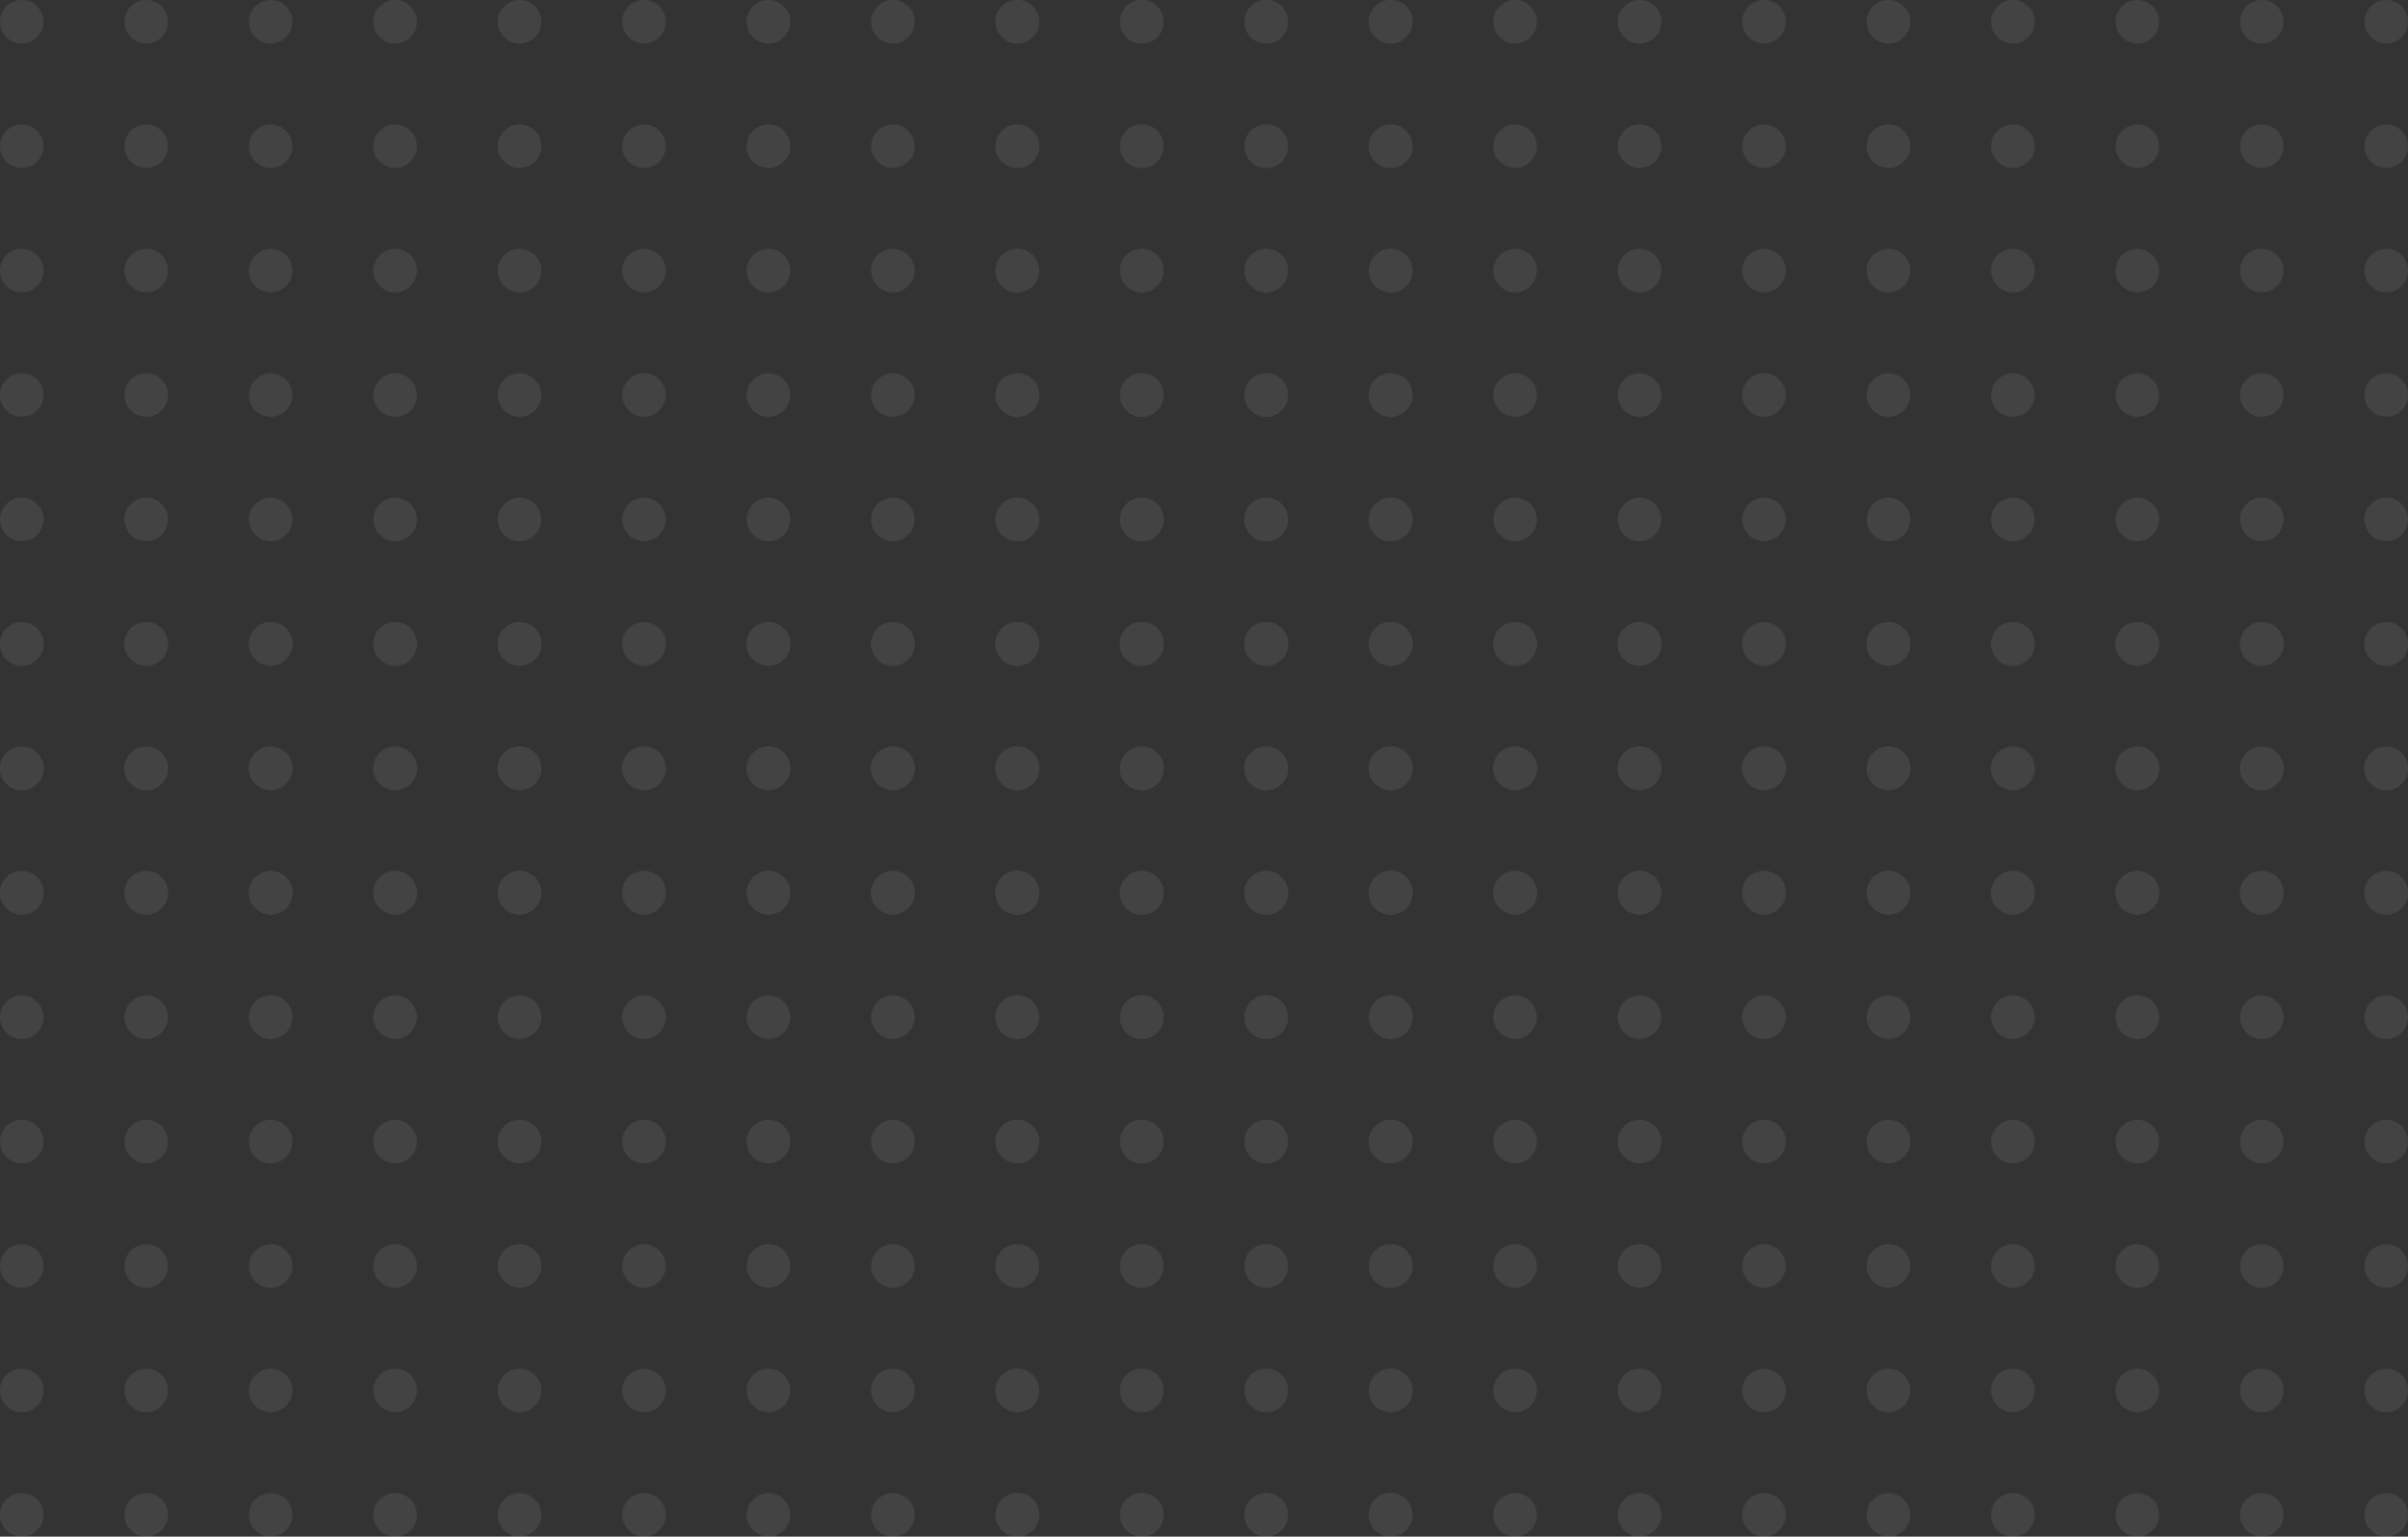 <svg xmlns="http://www.w3.org/2000/svg" width="387" height="247" viewBox="0 0 387 247">
  <rect x="0" y="0" width="387" height="247" fill="#333333" stroke="none"/>
  <g id="Grupo_11" data-name="Grupo 11" transform="translate(-45 -113)" opacity="0.081">
    <g id="Grupo_9" data-name="Grupo 9">
      <g id="Grupo_7" data-name="Grupo 7">
        <g id="Grupo_5" data-name="Grupo 5">
          <g id="Grupo_1" data-name="Grupo 1">
            <circle id="Elipse_3" data-name="Elipse 3" cx="3.5" cy="3.5" r="3.5" transform="translate(45 113)" fill="#fff"/>
            <circle id="Elipse_4" data-name="Elipse 4" cx="3.5" cy="3.5" r="3.5" transform="translate(65 113)" fill="#fff"/>
            <circle id="Elipse_5" data-name="Elipse 5" cx="3.5" cy="3.5" r="3.5" transform="translate(85 113)" fill="#fff"/>
            <circle id="Elipse_6" data-name="Elipse 6" cx="3.5" cy="3.5" r="3.5" transform="translate(105 113)" fill="#fff"/>
            <circle id="Elipse_7" data-name="Elipse 7" cx="3.5" cy="3.5" r="3.5" transform="translate(125 113)" fill="#fff"/>
            <circle id="Elipse_8" data-name="Elipse 8" cx="3.5" cy="3.5" r="3.5" transform="translate(145 113)" fill="#fff"/>
            <circle id="Elipse_9" data-name="Elipse 9" cx="3.5" cy="3.5" r="3.5" transform="translate(45 133)" fill="#fff"/>
            <circle id="Elipse_10" data-name="Elipse 10" cx="3.5" cy="3.5" r="3.5" transform="translate(65 133)" fill="#fff"/>
            <circle id="Elipse_11" data-name="Elipse 11" cx="3.5" cy="3.5" r="3.5" transform="translate(85 133)" fill="#fff"/>
            <circle id="Elipse_12" data-name="Elipse 12" cx="3.5" cy="3.5" r="3.5" transform="translate(105 133)" fill="#fff"/>
            <circle id="Elipse_13" data-name="Elipse 13" cx="3.5" cy="3.5" r="3.5" transform="translate(125 133)" fill="#fff"/>
            <circle id="Elipse_14" data-name="Elipse 14" cx="3.5" cy="3.5" r="3.5" transform="translate(145 133)" fill="#fff"/>
          </g>
          <g id="Grupo_2" data-name="Grupo 2" transform="translate(0 40)">
            <circle id="Elipse_3-2" data-name="Elipse 3" cx="3.5" cy="3.5" r="3.5" transform="translate(45 113)" fill="#fff"/>
            <circle id="Elipse_4-2" data-name="Elipse 4" cx="3.5" cy="3.5" r="3.5" transform="translate(65 113)" fill="#fff"/>
            <circle id="Elipse_5-2" data-name="Elipse 5" cx="3.5" cy="3.5" r="3.5" transform="translate(85 113)" fill="#fff"/>
            <circle id="Elipse_6-2" data-name="Elipse 6" cx="3.5" cy="3.5" r="3.5" transform="translate(105 113)" fill="#fff"/>
            <circle id="Elipse_7-2" data-name="Elipse 7" cx="3.5" cy="3.5" r="3.5" transform="translate(125 113)" fill="#fff"/>
            <circle id="Elipse_8-2" data-name="Elipse 8" cx="3.5" cy="3.5" r="3.5" transform="translate(145 113)" fill="#fff"/>
            <circle id="Elipse_9-2" data-name="Elipse 9" cx="3.5" cy="3.5" r="3.5" transform="translate(45 133)" fill="#fff"/>
            <circle id="Elipse_10-2" data-name="Elipse 10" cx="3.5" cy="3.5" r="3.5" transform="translate(65 133)" fill="#fff"/>
            <circle id="Elipse_11-2" data-name="Elipse 11" cx="3.5" cy="3.5" r="3.5" transform="translate(85 133)" fill="#fff"/>
            <circle id="Elipse_12-2" data-name="Elipse 12" cx="3.5" cy="3.5" r="3.5" transform="translate(105 133)" fill="#fff"/>
            <circle id="Elipse_13-2" data-name="Elipse 13" cx="3.5" cy="3.5" r="3.5" transform="translate(125 133)" fill="#fff"/>
            <circle id="Elipse_14-2" data-name="Elipse 14" cx="3.5" cy="3.5" r="3.5" transform="translate(145 133)" fill="#fff"/>
          </g>
          <g id="Grupo_3" data-name="Grupo 3" transform="translate(120)">
            <circle id="Elipse_3-3" data-name="Elipse 3" cx="3.5" cy="3.5" r="3.5" transform="translate(45 113)" fill="#fff"/>
            <circle id="Elipse_4-3" data-name="Elipse 4" cx="3.5" cy="3.5" r="3.5" transform="translate(65 113)" fill="#fff"/>
            <circle id="Elipse_5-3" data-name="Elipse 5" cx="3.5" cy="3.5" r="3.5" transform="translate(85 113)" fill="#fff"/>
            <circle id="Elipse_6-3" data-name="Elipse 6" cx="3.5" cy="3.5" r="3.5" transform="translate(105 113)" fill="#fff"/>
            <circle id="Elipse_7-3" data-name="Elipse 7" cx="3.5" cy="3.5" r="3.5" transform="translate(125 113)" fill="#fff"/>
            <circle id="Elipse_8-3" data-name="Elipse 8" cx="3.5" cy="3.5" r="3.5" transform="translate(145 113)" fill="#fff"/>
            <circle id="Elipse_9-3" data-name="Elipse 9" cx="3.5" cy="3.5" r="3.5" transform="translate(45 133)" fill="#fff"/>
            <circle id="Elipse_10-3" data-name="Elipse 10" cx="3.5" cy="3.5" r="3.5" transform="translate(65 133)" fill="#fff"/>
            <circle id="Elipse_11-3" data-name="Elipse 11" cx="3.5" cy="3.5" r="3.5" transform="translate(85 133)" fill="#fff"/>
            <circle id="Elipse_12-3" data-name="Elipse 12" cx="3.5" cy="3.5" r="3.5" transform="translate(105 133)" fill="#fff"/>
            <circle id="Elipse_13-3" data-name="Elipse 13" cx="3.5" cy="3.5" r="3.5" transform="translate(125 133)" fill="#fff"/>
            <circle id="Elipse_14-3" data-name="Elipse 14" cx="3.5" cy="3.5" r="3.5" transform="translate(145 133)" fill="#fff"/>
          </g>
          <g id="Grupo_4" data-name="Grupo 4" transform="translate(120 40)">
            <circle id="Elipse_3-4" data-name="Elipse 3" cx="3.5" cy="3.5" r="3.5" transform="translate(45 113)" fill="#fff"/>
            <circle id="Elipse_4-4" data-name="Elipse 4" cx="3.5" cy="3.5" r="3.5" transform="translate(65 113)" fill="#fff"/>
            <circle id="Elipse_5-4" data-name="Elipse 5" cx="3.5" cy="3.5" r="3.5" transform="translate(85 113)" fill="#fff"/>
            <circle id="Elipse_6-4" data-name="Elipse 6" cx="3.5" cy="3.5" r="3.5" transform="translate(105 113)" fill="#fff"/>
            <circle id="Elipse_7-4" data-name="Elipse 7" cx="3.5" cy="3.5" r="3.5" transform="translate(125 113)" fill="#fff"/>
            <circle id="Elipse_8-4" data-name="Elipse 8" cx="3.5" cy="3.5" r="3.5" transform="translate(145 113)" fill="#fff"/>
            <circle id="Elipse_9-4" data-name="Elipse 9" cx="3.5" cy="3.5" r="3.5" transform="translate(45 133)" fill="#fff"/>
            <circle id="Elipse_10-4" data-name="Elipse 10" cx="3.5" cy="3.5" r="3.5" transform="translate(65 133)" fill="#fff"/>
            <circle id="Elipse_11-4" data-name="Elipse 11" cx="3.5" cy="3.5" r="3.5" transform="translate(85 133)" fill="#fff"/>
            <circle id="Elipse_12-4" data-name="Elipse 12" cx="3.5" cy="3.5" r="3.5" transform="translate(105 133)" fill="#fff"/>
            <circle id="Elipse_13-4" data-name="Elipse 13" cx="3.5" cy="3.5" r="3.5" transform="translate(125 133)" fill="#fff"/>
            <circle id="Elipse_14-4" data-name="Elipse 14" cx="3.5" cy="3.5" r="3.5" transform="translate(145 133)" fill="#fff"/>
          </g>
        </g>
        <g id="Grupo_6" data-name="Grupo 6" transform="translate(0 80)">
          <g id="Grupo_1-2" data-name="Grupo 1">
            <circle id="Elipse_3-5" data-name="Elipse 3" cx="3.5" cy="3.5" r="3.5" transform="translate(45 113)" fill="#fff"/>
            <circle id="Elipse_4-5" data-name="Elipse 4" cx="3.5" cy="3.5" r="3.5" transform="translate(65 113)" fill="#fff"/>
            <circle id="Elipse_5-5" data-name="Elipse 5" cx="3.5" cy="3.5" r="3.5" transform="translate(85 113)" fill="#fff"/>
            <circle id="Elipse_6-5" data-name="Elipse 6" cx="3.5" cy="3.5" r="3.5" transform="translate(105 113)" fill="#fff"/>
            <circle id="Elipse_7-5" data-name="Elipse 7" cx="3.5" cy="3.5" r="3.5" transform="translate(125 113)" fill="#fff"/>
            <circle id="Elipse_8-5" data-name="Elipse 8" cx="3.5" cy="3.5" r="3.5" transform="translate(145 113)" fill="#fff"/>
            <circle id="Elipse_9-5" data-name="Elipse 9" cx="3.5" cy="3.5" r="3.5" transform="translate(45 133)" fill="#fff"/>
            <circle id="Elipse_10-5" data-name="Elipse 10" cx="3.5" cy="3.5" r="3.5" transform="translate(65 133)" fill="#fff"/>
            <circle id="Elipse_11-5" data-name="Elipse 11" cx="3.5" cy="3.5" r="3.5" transform="translate(85 133)" fill="#fff"/>
            <circle id="Elipse_12-5" data-name="Elipse 12" cx="3.5" cy="3.5" r="3.5" transform="translate(105 133)" fill="#fff"/>
            <circle id="Elipse_13-5" data-name="Elipse 13" cx="3.5" cy="3.5" r="3.5" transform="translate(125 133)" fill="#fff"/>
            <circle id="Elipse_14-5" data-name="Elipse 14" cx="3.5" cy="3.5" r="3.5" transform="translate(145 133)" fill="#fff"/>
          </g>
          <g id="Grupo_2-2" data-name="Grupo 2" transform="translate(0 40)">
            <circle id="Elipse_3-6" data-name="Elipse 3" cx="3.5" cy="3.5" r="3.5" transform="translate(45 113)" fill="#fff"/>
            <circle id="Elipse_4-6" data-name="Elipse 4" cx="3.5" cy="3.5" r="3.5" transform="translate(65 113)" fill="#fff"/>
            <circle id="Elipse_5-6" data-name="Elipse 5" cx="3.5" cy="3.5" r="3.5" transform="translate(85 113)" fill="#fff"/>
            <circle id="Elipse_6-6" data-name="Elipse 6" cx="3.5" cy="3.5" r="3.5" transform="translate(105 113)" fill="#fff"/>
            <circle id="Elipse_7-6" data-name="Elipse 7" cx="3.5" cy="3.5" r="3.5" transform="translate(125 113)" fill="#fff"/>
            <circle id="Elipse_8-6" data-name="Elipse 8" cx="3.5" cy="3.5" r="3.5" transform="translate(145 113)" fill="#fff"/>
            <circle id="Elipse_9-6" data-name="Elipse 9" cx="3.5" cy="3.5" r="3.5" transform="translate(45 133)" fill="#fff"/>
            <circle id="Elipse_10-6" data-name="Elipse 10" cx="3.5" cy="3.5" r="3.5" transform="translate(65 133)" fill="#fff"/>
            <circle id="Elipse_11-6" data-name="Elipse 11" cx="3.5" cy="3.5" r="3.5" transform="translate(85 133)" fill="#fff"/>
            <circle id="Elipse_12-6" data-name="Elipse 12" cx="3.5" cy="3.5" r="3.5" transform="translate(105 133)" fill="#fff"/>
            <circle id="Elipse_13-6" data-name="Elipse 13" cx="3.5" cy="3.5" r="3.5" transform="translate(125 133)" fill="#fff"/>
            <circle id="Elipse_14-6" data-name="Elipse 14" cx="3.5" cy="3.5" r="3.5" transform="translate(145 133)" fill="#fff"/>
          </g>
          <g id="Grupo_3-2" data-name="Grupo 3" transform="translate(120)">
            <circle id="Elipse_3-7" data-name="Elipse 3" cx="3.5" cy="3.5" r="3.5" transform="translate(45 113)" fill="#fff"/>
            <circle id="Elipse_4-7" data-name="Elipse 4" cx="3.5" cy="3.5" r="3.5" transform="translate(65 113)" fill="#fff"/>
            <circle id="Elipse_5-7" data-name="Elipse 5" cx="3.5" cy="3.5" r="3.5" transform="translate(85 113)" fill="#fff"/>
            <circle id="Elipse_6-7" data-name="Elipse 6" cx="3.5" cy="3.5" r="3.5" transform="translate(105 113)" fill="#fff"/>
            <circle id="Elipse_7-7" data-name="Elipse 7" cx="3.5" cy="3.5" r="3.5" transform="translate(125 113)" fill="#fff"/>
            <circle id="Elipse_8-7" data-name="Elipse 8" cx="3.5" cy="3.5" r="3.5" transform="translate(145 113)" fill="#fff"/>
            <circle id="Elipse_9-7" data-name="Elipse 9" cx="3.5" cy="3.5" r="3.5" transform="translate(45 133)" fill="#fff"/>
            <circle id="Elipse_10-7" data-name="Elipse 10" cx="3.5" cy="3.5" r="3.5" transform="translate(65 133)" fill="#fff"/>
            <circle id="Elipse_11-7" data-name="Elipse 11" cx="3.5" cy="3.5" r="3.5" transform="translate(85 133)" fill="#fff"/>
            <circle id="Elipse_12-7" data-name="Elipse 12" cx="3.5" cy="3.5" r="3.5" transform="translate(105 133)" fill="#fff"/>
            <circle id="Elipse_13-7" data-name="Elipse 13" cx="3.5" cy="3.5" r="3.5" transform="translate(125 133)" fill="#fff"/>
            <circle id="Elipse_14-7" data-name="Elipse 14" cx="3.5" cy="3.5" r="3.5" transform="translate(145 133)" fill="#fff"/>
          </g>
          <g id="Grupo_4-2" data-name="Grupo 4" transform="translate(120 40)">
            <circle id="Elipse_3-8" data-name="Elipse 3" cx="3.5" cy="3.5" r="3.5" transform="translate(45 113)" fill="#fff"/>
            <circle id="Elipse_4-8" data-name="Elipse 4" cx="3.5" cy="3.5" r="3.5" transform="translate(65 113)" fill="#fff"/>
            <circle id="Elipse_5-8" data-name="Elipse 5" cx="3.5" cy="3.5" r="3.5" transform="translate(85 113)" fill="#fff"/>
            <circle id="Elipse_6-8" data-name="Elipse 6" cx="3.5" cy="3.5" r="3.5" transform="translate(105 113)" fill="#fff"/>
            <circle id="Elipse_7-8" data-name="Elipse 7" cx="3.5" cy="3.5" r="3.5" transform="translate(125 113)" fill="#fff"/>
            <circle id="Elipse_8-8" data-name="Elipse 8" cx="3.5" cy="3.5" r="3.5" transform="translate(145 113)" fill="#fff"/>
            <circle id="Elipse_9-8" data-name="Elipse 9" cx="3.5" cy="3.5" r="3.5" transform="translate(45 133)" fill="#fff"/>
            <circle id="Elipse_10-8" data-name="Elipse 10" cx="3.5" cy="3.5" r="3.5" transform="translate(65 133)" fill="#fff"/>
            <circle id="Elipse_11-8" data-name="Elipse 11" cx="3.5" cy="3.5" r="3.5" transform="translate(85 133)" fill="#fff"/>
            <circle id="Elipse_12-8" data-name="Elipse 12" cx="3.5" cy="3.5" r="3.5" transform="translate(105 133)" fill="#fff"/>
            <circle id="Elipse_13-8" data-name="Elipse 13" cx="3.5" cy="3.5" r="3.5" transform="translate(125 133)" fill="#fff"/>
            <circle id="Elipse_14-8" data-name="Elipse 14" cx="3.5" cy="3.5" r="3.5" transform="translate(145 133)" fill="#fff"/>
          </g>
        </g>
      </g>
      <g id="Grupo_8" data-name="Grupo 8" transform="translate(0 100)">
        <g id="Grupo_5-2" data-name="Grupo 5">
          <g id="Grupo_1-3" data-name="Grupo 1">
            <circle id="Elipse_3-9" data-name="Elipse 3" cx="3.5" cy="3.5" r="3.5" transform="translate(45 113)" fill="#fff"/>
            <circle id="Elipse_4-9" data-name="Elipse 4" cx="3.5" cy="3.5" r="3.5" transform="translate(65 113)" fill="#fff"/>
            <circle id="Elipse_5-9" data-name="Elipse 5" cx="3.5" cy="3.5" r="3.5" transform="translate(85 113)" fill="#fff"/>
            <circle id="Elipse_6-9" data-name="Elipse 6" cx="3.5" cy="3.5" r="3.5" transform="translate(105 113)" fill="#fff"/>
            <circle id="Elipse_7-9" data-name="Elipse 7" cx="3.5" cy="3.5" r="3.5" transform="translate(125 113)" fill="#fff"/>
            <circle id="Elipse_8-9" data-name="Elipse 8" cx="3.5" cy="3.5" r="3.5" transform="translate(145 113)" fill="#fff"/>
            <circle id="Elipse_9-9" data-name="Elipse 9" cx="3.5" cy="3.5" r="3.5" transform="translate(45 133)" fill="#fff"/>
            <circle id="Elipse_10-9" data-name="Elipse 10" cx="3.5" cy="3.5" r="3.5" transform="translate(65 133)" fill="#fff"/>
            <circle id="Elipse_11-9" data-name="Elipse 11" cx="3.5" cy="3.5" r="3.5" transform="translate(85 133)" fill="#fff"/>
            <circle id="Elipse_12-9" data-name="Elipse 12" cx="3.5" cy="3.5" r="3.5" transform="translate(105 133)" fill="#fff"/>
            <circle id="Elipse_13-9" data-name="Elipse 13" cx="3.5" cy="3.5" r="3.5" transform="translate(125 133)" fill="#fff"/>
            <circle id="Elipse_14-9" data-name="Elipse 14" cx="3.5" cy="3.5" r="3.5" transform="translate(145 133)" fill="#fff"/>
          </g>
          <g id="Grupo_2-3" data-name="Grupo 2" transform="translate(0 40)">
            <circle id="Elipse_3-10" data-name="Elipse 3" cx="3.5" cy="3.5" r="3.5" transform="translate(45 113)" fill="#fff"/>
            <circle id="Elipse_4-10" data-name="Elipse 4" cx="3.5" cy="3.5" r="3.5" transform="translate(65 113)" fill="#fff"/>
            <circle id="Elipse_5-10" data-name="Elipse 5" cx="3.5" cy="3.5" r="3.5" transform="translate(85 113)" fill="#fff"/>
            <circle id="Elipse_6-10" data-name="Elipse 6" cx="3.5" cy="3.5" r="3.5" transform="translate(105 113)" fill="#fff"/>
            <circle id="Elipse_7-10" data-name="Elipse 7" cx="3.5" cy="3.5" r="3.5" transform="translate(125 113)" fill="#fff"/>
            <circle id="Elipse_8-10" data-name="Elipse 8" cx="3.5" cy="3.5" r="3.5" transform="translate(145 113)" fill="#fff"/>
            <circle id="Elipse_9-10" data-name="Elipse 9" cx="3.5" cy="3.5" r="3.5" transform="translate(45 133)" fill="#fff"/>
            <circle id="Elipse_10-10" data-name="Elipse 10" cx="3.5" cy="3.5" r="3.5" transform="translate(65 133)" fill="#fff"/>
            <circle id="Elipse_11-10" data-name="Elipse 11" cx="3.5" cy="3.5" r="3.5" transform="translate(85 133)" fill="#fff"/>
            <circle id="Elipse_12-10" data-name="Elipse 12" cx="3.5" cy="3.5" r="3.5" transform="translate(105 133)" fill="#fff"/>
            <circle id="Elipse_13-10" data-name="Elipse 13" cx="3.5" cy="3.5" r="3.5" transform="translate(125 133)" fill="#fff"/>
            <circle id="Elipse_14-10" data-name="Elipse 14" cx="3.5" cy="3.5" r="3.5" transform="translate(145 133)" fill="#fff"/>
          </g>
          <g id="Grupo_3-3" data-name="Grupo 3" transform="translate(120)">
            <circle id="Elipse_3-11" data-name="Elipse 3" cx="3.5" cy="3.5" r="3.5" transform="translate(45 113)" fill="#fff"/>
            <circle id="Elipse_4-11" data-name="Elipse 4" cx="3.5" cy="3.5" r="3.5" transform="translate(65 113)" fill="#fff"/>
            <circle id="Elipse_5-11" data-name="Elipse 5" cx="3.5" cy="3.5" r="3.5" transform="translate(85 113)" fill="#fff"/>
            <circle id="Elipse_6-11" data-name="Elipse 6" cx="3.5" cy="3.5" r="3.5" transform="translate(105 113)" fill="#fff"/>
            <circle id="Elipse_7-11" data-name="Elipse 7" cx="3.5" cy="3.5" r="3.5" transform="translate(125 113)" fill="#fff"/>
            <circle id="Elipse_8-11" data-name="Elipse 8" cx="3.5" cy="3.5" r="3.5" transform="translate(145 113)" fill="#fff"/>
            <circle id="Elipse_9-11" data-name="Elipse 9" cx="3.5" cy="3.5" r="3.5" transform="translate(45 133)" fill="#fff"/>
            <circle id="Elipse_10-11" data-name="Elipse 10" cx="3.5" cy="3.5" r="3.5" transform="translate(65 133)" fill="#fff"/>
            <circle id="Elipse_11-11" data-name="Elipse 11" cx="3.5" cy="3.5" r="3.5" transform="translate(85 133)" fill="#fff"/>
            <circle id="Elipse_12-11" data-name="Elipse 12" cx="3.5" cy="3.5" r="3.5" transform="translate(105 133)" fill="#fff"/>
            <circle id="Elipse_13-11" data-name="Elipse 13" cx="3.5" cy="3.5" r="3.5" transform="translate(125 133)" fill="#fff"/>
            <circle id="Elipse_14-11" data-name="Elipse 14" cx="3.5" cy="3.5" r="3.5" transform="translate(145 133)" fill="#fff"/>
          </g>
          <g id="Grupo_4-3" data-name="Grupo 4" transform="translate(120 40)">
            <circle id="Elipse_3-12" data-name="Elipse 3" cx="3.5" cy="3.5" r="3.5" transform="translate(45 113)" fill="#fff"/>
            <circle id="Elipse_4-12" data-name="Elipse 4" cx="3.5" cy="3.5" r="3.5" transform="translate(65 113)" fill="#fff"/>
            <circle id="Elipse_5-12" data-name="Elipse 5" cx="3.5" cy="3.5" r="3.5" transform="translate(85 113)" fill="#fff"/>
            <circle id="Elipse_6-12" data-name="Elipse 6" cx="3.5" cy="3.5" r="3.5" transform="translate(105 113)" fill="#fff"/>
            <circle id="Elipse_7-12" data-name="Elipse 7" cx="3.5" cy="3.5" r="3.5" transform="translate(125 113)" fill="#fff"/>
            <circle id="Elipse_8-12" data-name="Elipse 8" cx="3.5" cy="3.5" r="3.5" transform="translate(145 113)" fill="#fff"/>
            <circle id="Elipse_9-12" data-name="Elipse 9" cx="3.5" cy="3.5" r="3.5" transform="translate(45 133)" fill="#fff"/>
            <circle id="Elipse_10-12" data-name="Elipse 10" cx="3.5" cy="3.5" r="3.5" transform="translate(65 133)" fill="#fff"/>
            <circle id="Elipse_11-12" data-name="Elipse 11" cx="3.5" cy="3.5" r="3.5" transform="translate(85 133)" fill="#fff"/>
            <circle id="Elipse_12-12" data-name="Elipse 12" cx="3.5" cy="3.5" r="3.5" transform="translate(105 133)" fill="#fff"/>
            <circle id="Elipse_13-12" data-name="Elipse 13" cx="3.5" cy="3.5" r="3.5" transform="translate(125 133)" fill="#fff"/>
            <circle id="Elipse_14-12" data-name="Elipse 14" cx="3.5" cy="3.5" r="3.5" transform="translate(145 133)" fill="#fff"/>
          </g>
        </g>
        <g id="Grupo_6-2" data-name="Grupo 6" transform="translate(0 80)">
          <g id="Grupo_1-4" data-name="Grupo 1">
            <circle id="Elipse_3-13" data-name="Elipse 3" cx="3.5" cy="3.5" r="3.5" transform="translate(45 113)" fill="#fff"/>
            <circle id="Elipse_4-13" data-name="Elipse 4" cx="3.5" cy="3.5" r="3.5" transform="translate(65 113)" fill="#fff"/>
            <circle id="Elipse_5-13" data-name="Elipse 5" cx="3.5" cy="3.5" r="3.5" transform="translate(85 113)" fill="#fff"/>
            <circle id="Elipse_6-13" data-name="Elipse 6" cx="3.5" cy="3.5" r="3.5" transform="translate(105 113)" fill="#fff"/>
            <circle id="Elipse_7-13" data-name="Elipse 7" cx="3.5" cy="3.5" r="3.5" transform="translate(125 113)" fill="#fff"/>
            <circle id="Elipse_8-13" data-name="Elipse 8" cx="3.5" cy="3.5" r="3.5" transform="translate(145 113)" fill="#fff"/>
            <circle id="Elipse_9-13" data-name="Elipse 9" cx="3.5" cy="3.5" r="3.5" transform="translate(45 133)" fill="#fff"/>
            <circle id="Elipse_10-13" data-name="Elipse 10" cx="3.5" cy="3.5" r="3.5" transform="translate(65 133)" fill="#fff"/>
            <circle id="Elipse_11-13" data-name="Elipse 11" cx="3.5" cy="3.5" r="3.5" transform="translate(85 133)" fill="#fff"/>
            <circle id="Elipse_12-13" data-name="Elipse 12" cx="3.5" cy="3.5" r="3.5" transform="translate(105 133)" fill="#fff"/>
            <circle id="Elipse_13-13" data-name="Elipse 13" cx="3.5" cy="3.5" r="3.5" transform="translate(125 133)" fill="#fff"/>
            <circle id="Elipse_14-13" data-name="Elipse 14" cx="3.5" cy="3.5" r="3.5" transform="translate(145 133)" fill="#fff"/>
          </g>
          <g id="Grupo_2-4" data-name="Grupo 2" transform="translate(0 40)">
            <circle id="Elipse_3-14" data-name="Elipse 3" cx="3.5" cy="3.5" r="3.5" transform="translate(45 113)" fill="#fff"/>
            <circle id="Elipse_4-14" data-name="Elipse 4" cx="3.5" cy="3.5" r="3.5" transform="translate(65 113)" fill="#fff"/>
            <circle id="Elipse_5-14" data-name="Elipse 5" cx="3.5" cy="3.5" r="3.5" transform="translate(85 113)" fill="#fff"/>
            <circle id="Elipse_6-14" data-name="Elipse 6" cx="3.5" cy="3.5" r="3.5" transform="translate(105 113)" fill="#fff"/>
            <circle id="Elipse_7-14" data-name="Elipse 7" cx="3.5" cy="3.5" r="3.5" transform="translate(125 113)" fill="#fff"/>
            <circle id="Elipse_8-14" data-name="Elipse 8" cx="3.5" cy="3.5" r="3.5" transform="translate(145 113)" fill="#fff"/>
            <circle id="Elipse_9-14" data-name="Elipse 9" cx="3.5" cy="3.5" r="3.5" transform="translate(45 133)" fill="#fff"/>
            <circle id="Elipse_10-14" data-name="Elipse 10" cx="3.5" cy="3.5" r="3.5" transform="translate(65 133)" fill="#fff"/>
            <circle id="Elipse_11-14" data-name="Elipse 11" cx="3.5" cy="3.5" r="3.5" transform="translate(85 133)" fill="#fff"/>
            <circle id="Elipse_12-14" data-name="Elipse 12" cx="3.5" cy="3.5" r="3.5" transform="translate(105 133)" fill="#fff"/>
            <circle id="Elipse_13-14" data-name="Elipse 13" cx="3.5" cy="3.5" r="3.5" transform="translate(125 133)" fill="#fff"/>
            <circle id="Elipse_14-14" data-name="Elipse 14" cx="3.5" cy="3.5" r="3.5" transform="translate(145 133)" fill="#fff"/>
          </g>
          <g id="Grupo_3-4" data-name="Grupo 3" transform="translate(120)">
            <circle id="Elipse_3-15" data-name="Elipse 3" cx="3.5" cy="3.5" r="3.5" transform="translate(45 113)" fill="#fff"/>
            <circle id="Elipse_4-15" data-name="Elipse 4" cx="3.5" cy="3.5" r="3.5" transform="translate(65 113)" fill="#fff"/>
            <circle id="Elipse_5-15" data-name="Elipse 5" cx="3.5" cy="3.5" r="3.5" transform="translate(85 113)" fill="#fff"/>
            <circle id="Elipse_6-15" data-name="Elipse 6" cx="3.5" cy="3.5" r="3.5" transform="translate(105 113)" fill="#fff"/>
            <circle id="Elipse_7-15" data-name="Elipse 7" cx="3.5" cy="3.5" r="3.5" transform="translate(125 113)" fill="#fff"/>
            <circle id="Elipse_8-15" data-name="Elipse 8" cx="3.5" cy="3.5" r="3.5" transform="translate(145 113)" fill="#fff"/>
            <circle id="Elipse_9-15" data-name="Elipse 9" cx="3.5" cy="3.5" r="3.5" transform="translate(45 133)" fill="#fff"/>
            <circle id="Elipse_10-15" data-name="Elipse 10" cx="3.5" cy="3.5" r="3.5" transform="translate(65 133)" fill="#fff"/>
            <circle id="Elipse_11-15" data-name="Elipse 11" cx="3.5" cy="3.5" r="3.5" transform="translate(85 133)" fill="#fff"/>
            <circle id="Elipse_12-15" data-name="Elipse 12" cx="3.5" cy="3.5" r="3.5" transform="translate(105 133)" fill="#fff"/>
            <circle id="Elipse_13-15" data-name="Elipse 13" cx="3.5" cy="3.5" r="3.5" transform="translate(125 133)" fill="#fff"/>
            <circle id="Elipse_14-15" data-name="Elipse 14" cx="3.5" cy="3.5" r="3.5" transform="translate(145 133)" fill="#fff"/>
          </g>
          <g id="Grupo_4-4" data-name="Grupo 4" transform="translate(120 40)">
            <circle id="Elipse_3-16" data-name="Elipse 3" cx="3.5" cy="3.5" r="3.5" transform="translate(45 113)" fill="#fff"/>
            <circle id="Elipse_4-16" data-name="Elipse 4" cx="3.5" cy="3.5" r="3.5" transform="translate(65 113)" fill="#fff"/>
            <circle id="Elipse_5-16" data-name="Elipse 5" cx="3.5" cy="3.5" r="3.5" transform="translate(85 113)" fill="#fff"/>
            <circle id="Elipse_6-16" data-name="Elipse 6" cx="3.5" cy="3.5" r="3.5" transform="translate(105 113)" fill="#fff"/>
            <circle id="Elipse_7-16" data-name="Elipse 7" cx="3.5" cy="3.5" r="3.5" transform="translate(125 113)" fill="#fff"/>
            <circle id="Elipse_8-16" data-name="Elipse 8" cx="3.5" cy="3.5" r="3.5" transform="translate(145 113)" fill="#fff"/>
            <circle id="Elipse_9-16" data-name="Elipse 9" cx="3.5" cy="3.5" r="3.5" transform="translate(45 133)" fill="#fff"/>
            <circle id="Elipse_10-16" data-name="Elipse 10" cx="3.5" cy="3.5" r="3.5" transform="translate(65 133)" fill="#fff"/>
            <circle id="Elipse_11-16" data-name="Elipse 11" cx="3.5" cy="3.5" r="3.5" transform="translate(85 133)" fill="#fff"/>
            <circle id="Elipse_12-16" data-name="Elipse 12" cx="3.5" cy="3.5" r="3.5" transform="translate(105 133)" fill="#fff"/>
            <circle id="Elipse_13-16" data-name="Elipse 13" cx="3.5" cy="3.5" r="3.5" transform="translate(125 133)" fill="#fff"/>
            <circle id="Elipse_14-16" data-name="Elipse 14" cx="3.5" cy="3.5" r="3.5" transform="translate(145 133)" fill="#fff"/>
          </g>
        </g>
      </g>
    </g>
    <g id="Grupo_10" data-name="Grupo 10" transform="translate(160)">
      <g id="Grupo_7-2" data-name="Grupo 7">
        <g id="Grupo_5-3" data-name="Grupo 5">
          <g id="Grupo_1-5" data-name="Grupo 1">
            <circle id="Elipse_3-17" data-name="Elipse 3" cx="3.5" cy="3.5" r="3.5" transform="translate(45 113)" fill="#fff"/>
            <circle id="Elipse_4-17" data-name="Elipse 4" cx="3.5" cy="3.5" r="3.5" transform="translate(65 113)" fill="#fff"/>
            <circle id="Elipse_5-17" data-name="Elipse 5" cx="3.5" cy="3.5" r="3.5" transform="translate(85 113)" fill="#fff"/>
            <circle id="Elipse_6-17" data-name="Elipse 6" cx="3.5" cy="3.5" r="3.5" transform="translate(105 113)" fill="#fff"/>
            <circle id="Elipse_7-17" data-name="Elipse 7" cx="3.5" cy="3.5" r="3.5" transform="translate(125 113)" fill="#fff"/>
            <circle id="Elipse_8-17" data-name="Elipse 8" cx="3.5" cy="3.5" r="3.5" transform="translate(145 113)" fill="#fff"/>
            <circle id="Elipse_9-17" data-name="Elipse 9" cx="3.5" cy="3.5" r="3.5" transform="translate(45 133)" fill="#fff"/>
            <circle id="Elipse_10-17" data-name="Elipse 10" cx="3.5" cy="3.5" r="3.5" transform="translate(65 133)" fill="#fff"/>
            <circle id="Elipse_11-17" data-name="Elipse 11" cx="3.5" cy="3.5" r="3.5" transform="translate(85 133)" fill="#fff"/>
            <circle id="Elipse_12-17" data-name="Elipse 12" cx="3.5" cy="3.5" r="3.5" transform="translate(105 133)" fill="#fff"/>
            <circle id="Elipse_13-17" data-name="Elipse 13" cx="3.5" cy="3.5" r="3.5" transform="translate(125 133)" fill="#fff"/>
            <circle id="Elipse_14-17" data-name="Elipse 14" cx="3.5" cy="3.5" r="3.5" transform="translate(145 133)" fill="#fff"/>
          </g>
          <g id="Grupo_2-5" data-name="Grupo 2" transform="translate(0 40)">
            <circle id="Elipse_3-18" data-name="Elipse 3" cx="3.5" cy="3.5" r="3.5" transform="translate(45 113)" fill="#fff"/>
            <circle id="Elipse_4-18" data-name="Elipse 4" cx="3.5" cy="3.5" r="3.5" transform="translate(65 113)" fill="#fff"/>
            <circle id="Elipse_5-18" data-name="Elipse 5" cx="3.5" cy="3.5" r="3.5" transform="translate(85 113)" fill="#fff"/>
            <circle id="Elipse_6-18" data-name="Elipse 6" cx="3.5" cy="3.5" r="3.5" transform="translate(105 113)" fill="#fff"/>
            <circle id="Elipse_7-18" data-name="Elipse 7" cx="3.5" cy="3.5" r="3.5" transform="translate(125 113)" fill="#fff"/>
            <circle id="Elipse_8-18" data-name="Elipse 8" cx="3.5" cy="3.5" r="3.5" transform="translate(145 113)" fill="#fff"/>
            <circle id="Elipse_9-18" data-name="Elipse 9" cx="3.5" cy="3.5" r="3.5" transform="translate(45 133)" fill="#fff"/>
            <circle id="Elipse_10-18" data-name="Elipse 10" cx="3.5" cy="3.5" r="3.5" transform="translate(65 133)" fill="#fff"/>
            <circle id="Elipse_11-18" data-name="Elipse 11" cx="3.5" cy="3.5" r="3.5" transform="translate(85 133)" fill="#fff"/>
            <circle id="Elipse_12-18" data-name="Elipse 12" cx="3.5" cy="3.5" r="3.5" transform="translate(105 133)" fill="#fff"/>
            <circle id="Elipse_13-18" data-name="Elipse 13" cx="3.5" cy="3.5" r="3.5" transform="translate(125 133)" fill="#fff"/>
            <circle id="Elipse_14-18" data-name="Elipse 14" cx="3.5" cy="3.5" r="3.5" transform="translate(145 133)" fill="#fff"/>
          </g>
          <g id="Grupo_3-5" data-name="Grupo 3" transform="translate(120)">
            <circle id="Elipse_3-19" data-name="Elipse 3" cx="3.5" cy="3.5" r="3.5" transform="translate(45 113)" fill="#fff"/>
            <circle id="Elipse_4-19" data-name="Elipse 4" cx="3.5" cy="3.5" r="3.5" transform="translate(65 113)" fill="#fff"/>
            <circle id="Elipse_5-19" data-name="Elipse 5" cx="3.5" cy="3.5" r="3.5" transform="translate(85 113)" fill="#fff"/>
            <circle id="Elipse_6-19" data-name="Elipse 6" cx="3.5" cy="3.5" r="3.5" transform="translate(105 113)" fill="#fff"/>
            <circle id="Elipse_7-19" data-name="Elipse 7" cx="3.5" cy="3.5" r="3.5" transform="translate(125 113)" fill="#fff"/>
            <circle id="Elipse_8-19" data-name="Elipse 8" cx="3.5" cy="3.5" r="3.5" transform="translate(145 113)" fill="#fff"/>
            <circle id="Elipse_9-19" data-name="Elipse 9" cx="3.5" cy="3.5" r="3.5" transform="translate(45 133)" fill="#fff"/>
            <circle id="Elipse_10-19" data-name="Elipse 10" cx="3.5" cy="3.5" r="3.5" transform="translate(65 133)" fill="#fff"/>
            <circle id="Elipse_11-19" data-name="Elipse 11" cx="3.5" cy="3.5" r="3.5" transform="translate(85 133)" fill="#fff"/>
            <circle id="Elipse_12-19" data-name="Elipse 12" cx="3.5" cy="3.5" r="3.5" transform="translate(105 133)" fill="#fff"/>
            <circle id="Elipse_13-19" data-name="Elipse 13" cx="3.5" cy="3.5" r="3.5" transform="translate(125 133)" fill="#fff"/>
            <circle id="Elipse_14-19" data-name="Elipse 14" cx="3.5" cy="3.5" r="3.5" transform="translate(145 133)" fill="#fff"/>
          </g>
          <g id="Grupo_4-5" data-name="Grupo 4" transform="translate(120 40)">
            <circle id="Elipse_3-20" data-name="Elipse 3" cx="3.5" cy="3.5" r="3.5" transform="translate(45 113)" fill="#fff"/>
            <circle id="Elipse_4-20" data-name="Elipse 4" cx="3.5" cy="3.5" r="3.5" transform="translate(65 113)" fill="#fff"/>
            <circle id="Elipse_5-20" data-name="Elipse 5" cx="3.5" cy="3.5" r="3.5" transform="translate(85 113)" fill="#fff"/>
            <circle id="Elipse_6-20" data-name="Elipse 6" cx="3.5" cy="3.5" r="3.5" transform="translate(105 113)" fill="#fff"/>
            <circle id="Elipse_7-20" data-name="Elipse 7" cx="3.5" cy="3.5" r="3.5" transform="translate(125 113)" fill="#fff"/>
            <circle id="Elipse_8-20" data-name="Elipse 8" cx="3.5" cy="3.5" r="3.5" transform="translate(145 113)" fill="#fff"/>
            <circle id="Elipse_9-20" data-name="Elipse 9" cx="3.5" cy="3.5" r="3.5" transform="translate(45 133)" fill="#fff"/>
            <circle id="Elipse_10-20" data-name="Elipse 10" cx="3.5" cy="3.5" r="3.5" transform="translate(65 133)" fill="#fff"/>
            <circle id="Elipse_11-20" data-name="Elipse 11" cx="3.5" cy="3.5" r="3.5" transform="translate(85 133)" fill="#fff"/>
            <circle id="Elipse_12-20" data-name="Elipse 12" cx="3.5" cy="3.5" r="3.5" transform="translate(105 133)" fill="#fff"/>
            <circle id="Elipse_13-20" data-name="Elipse 13" cx="3.5" cy="3.5" r="3.5" transform="translate(125 133)" fill="#fff"/>
            <circle id="Elipse_14-20" data-name="Elipse 14" cx="3.5" cy="3.5" r="3.5" transform="translate(145 133)" fill="#fff"/>
          </g>
        </g>
        <g id="Grupo_6-3" data-name="Grupo 6" transform="translate(0 80)">
          <g id="Grupo_1-6" data-name="Grupo 1">
            <circle id="Elipse_3-21" data-name="Elipse 3" cx="3.5" cy="3.5" r="3.5" transform="translate(45 113)" fill="#fff"/>
            <circle id="Elipse_4-21" data-name="Elipse 4" cx="3.5" cy="3.5" r="3.5" transform="translate(65 113)" fill="#fff"/>
            <circle id="Elipse_5-21" data-name="Elipse 5" cx="3.5" cy="3.5" r="3.5" transform="translate(85 113)" fill="#fff"/>
            <circle id="Elipse_6-21" data-name="Elipse 6" cx="3.5" cy="3.5" r="3.5" transform="translate(105 113)" fill="#fff"/>
            <circle id="Elipse_7-21" data-name="Elipse 7" cx="3.5" cy="3.5" r="3.5" transform="translate(125 113)" fill="#fff"/>
            <circle id="Elipse_8-21" data-name="Elipse 8" cx="3.5" cy="3.5" r="3.5" transform="translate(145 113)" fill="#fff"/>
            <circle id="Elipse_9-21" data-name="Elipse 9" cx="3.5" cy="3.5" r="3.5" transform="translate(45 133)" fill="#fff"/>
            <circle id="Elipse_10-21" data-name="Elipse 10" cx="3.5" cy="3.5" r="3.5" transform="translate(65 133)" fill="#fff"/>
            <circle id="Elipse_11-21" data-name="Elipse 11" cx="3.5" cy="3.5" r="3.5" transform="translate(85 133)" fill="#fff"/>
            <circle id="Elipse_12-21" data-name="Elipse 12" cx="3.5" cy="3.5" r="3.5" transform="translate(105 133)" fill="#fff"/>
            <circle id="Elipse_13-21" data-name="Elipse 13" cx="3.5" cy="3.5" r="3.5" transform="translate(125 133)" fill="#fff"/>
            <circle id="Elipse_14-21" data-name="Elipse 14" cx="3.5" cy="3.5" r="3.5" transform="translate(145 133)" fill="#fff"/>
          </g>
          <g id="Grupo_2-6" data-name="Grupo 2" transform="translate(0 40)">
            <circle id="Elipse_3-22" data-name="Elipse 3" cx="3.5" cy="3.5" r="3.5" transform="translate(45 113)" fill="#fff"/>
            <circle id="Elipse_4-22" data-name="Elipse 4" cx="3.5" cy="3.5" r="3.5" transform="translate(65 113)" fill="#fff"/>
            <circle id="Elipse_5-22" data-name="Elipse 5" cx="3.5" cy="3.5" r="3.5" transform="translate(85 113)" fill="#fff"/>
            <circle id="Elipse_6-22" data-name="Elipse 6" cx="3.5" cy="3.5" r="3.5" transform="translate(105 113)" fill="#fff"/>
            <circle id="Elipse_7-22" data-name="Elipse 7" cx="3.5" cy="3.5" r="3.5" transform="translate(125 113)" fill="#fff"/>
            <circle id="Elipse_8-22" data-name="Elipse 8" cx="3.5" cy="3.5" r="3.5" transform="translate(145 113)" fill="#fff"/>
            <circle id="Elipse_9-22" data-name="Elipse 9" cx="3.5" cy="3.5" r="3.5" transform="translate(45 133)" fill="#fff"/>
            <circle id="Elipse_10-22" data-name="Elipse 10" cx="3.5" cy="3.5" r="3.5" transform="translate(65 133)" fill="#fff"/>
            <circle id="Elipse_11-22" data-name="Elipse 11" cx="3.5" cy="3.5" r="3.5" transform="translate(85 133)" fill="#fff"/>
            <circle id="Elipse_12-22" data-name="Elipse 12" cx="3.5" cy="3.5" r="3.5" transform="translate(105 133)" fill="#fff"/>
            <circle id="Elipse_13-22" data-name="Elipse 13" cx="3.5" cy="3.5" r="3.5" transform="translate(125 133)" fill="#fff"/>
            <circle id="Elipse_14-22" data-name="Elipse 14" cx="3.5" cy="3.5" r="3.5" transform="translate(145 133)" fill="#fff"/>
          </g>
          <g id="Grupo_3-6" data-name="Grupo 3" transform="translate(120)">
            <circle id="Elipse_3-23" data-name="Elipse 3" cx="3.5" cy="3.5" r="3.5" transform="translate(45 113)" fill="#fff"/>
            <circle id="Elipse_4-23" data-name="Elipse 4" cx="3.5" cy="3.5" r="3.5" transform="translate(65 113)" fill="#fff"/>
            <circle id="Elipse_5-23" data-name="Elipse 5" cx="3.5" cy="3.5" r="3.5" transform="translate(85 113)" fill="#fff"/>
            <circle id="Elipse_6-23" data-name="Elipse 6" cx="3.5" cy="3.5" r="3.5" transform="translate(105 113)" fill="#fff"/>
            <circle id="Elipse_7-23" data-name="Elipse 7" cx="3.5" cy="3.5" r="3.5" transform="translate(125 113)" fill="#fff"/>
            <circle id="Elipse_8-23" data-name="Elipse 8" cx="3.5" cy="3.5" r="3.5" transform="translate(145 113)" fill="#fff"/>
            <circle id="Elipse_9-23" data-name="Elipse 9" cx="3.5" cy="3.5" r="3.5" transform="translate(45 133)" fill="#fff"/>
            <circle id="Elipse_10-23" data-name="Elipse 10" cx="3.5" cy="3.5" r="3.5" transform="translate(65 133)" fill="#fff"/>
            <circle id="Elipse_11-23" data-name="Elipse 11" cx="3.5" cy="3.5" r="3.5" transform="translate(85 133)" fill="#fff"/>
            <circle id="Elipse_12-23" data-name="Elipse 12" cx="3.5" cy="3.5" r="3.5" transform="translate(105 133)" fill="#fff"/>
            <circle id="Elipse_13-23" data-name="Elipse 13" cx="3.5" cy="3.5" r="3.5" transform="translate(125 133)" fill="#fff"/>
            <circle id="Elipse_14-23" data-name="Elipse 14" cx="3.5" cy="3.5" r="3.5" transform="translate(145 133)" fill="#fff"/>
          </g>
          <g id="Grupo_4-6" data-name="Grupo 4" transform="translate(120 40)">
            <circle id="Elipse_3-24" data-name="Elipse 3" cx="3.5" cy="3.5" r="3.5" transform="translate(45 113)" fill="#fff"/>
            <circle id="Elipse_4-24" data-name="Elipse 4" cx="3.5" cy="3.5" r="3.5" transform="translate(65 113)" fill="#fff"/>
            <circle id="Elipse_5-24" data-name="Elipse 5" cx="3.5" cy="3.5" r="3.5" transform="translate(85 113)" fill="#fff"/>
            <circle id="Elipse_6-24" data-name="Elipse 6" cx="3.5" cy="3.5" r="3.5" transform="translate(105 113)" fill="#fff"/>
            <circle id="Elipse_7-24" data-name="Elipse 7" cx="3.5" cy="3.5" r="3.5" transform="translate(125 113)" fill="#fff"/>
            <circle id="Elipse_8-24" data-name="Elipse 8" cx="3.5" cy="3.5" r="3.5" transform="translate(145 113)" fill="#fff"/>
            <circle id="Elipse_9-24" data-name="Elipse 9" cx="3.5" cy="3.5" r="3.5" transform="translate(45 133)" fill="#fff"/>
            <circle id="Elipse_10-24" data-name="Elipse 10" cx="3.5" cy="3.5" r="3.5" transform="translate(65 133)" fill="#fff"/>
            <circle id="Elipse_11-24" data-name="Elipse 11" cx="3.5" cy="3.5" r="3.5" transform="translate(85 133)" fill="#fff"/>
            <circle id="Elipse_12-24" data-name="Elipse 12" cx="3.5" cy="3.5" r="3.5" transform="translate(105 133)" fill="#fff"/>
            <circle id="Elipse_13-24" data-name="Elipse 13" cx="3.5" cy="3.5" r="3.5" transform="translate(125 133)" fill="#fff"/>
            <circle id="Elipse_14-24" data-name="Elipse 14" cx="3.5" cy="3.5" r="3.5" transform="translate(145 133)" fill="#fff"/>
          </g>
        </g>
      </g>
      <g id="Grupo_8-2" data-name="Grupo 8" transform="translate(0 100)">
        <g id="Grupo_5-4" data-name="Grupo 5">
          <g id="Grupo_1-7" data-name="Grupo 1">
            <circle id="Elipse_3-25" data-name="Elipse 3" cx="3.5" cy="3.5" r="3.5" transform="translate(45 113)" fill="#fff"/>
            <circle id="Elipse_4-25" data-name="Elipse 4" cx="3.5" cy="3.5" r="3.5" transform="translate(65 113)" fill="#fff"/>
            <circle id="Elipse_5-25" data-name="Elipse 5" cx="3.5" cy="3.5" r="3.5" transform="translate(85 113)" fill="#fff"/>
            <circle id="Elipse_6-25" data-name="Elipse 6" cx="3.5" cy="3.5" r="3.5" transform="translate(105 113)" fill="#fff"/>
            <circle id="Elipse_7-25" data-name="Elipse 7" cx="3.5" cy="3.5" r="3.5" transform="translate(125 113)" fill="#fff"/>
            <circle id="Elipse_8-25" data-name="Elipse 8" cx="3.5" cy="3.5" r="3.5" transform="translate(145 113)" fill="#fff"/>
            <circle id="Elipse_9-25" data-name="Elipse 9" cx="3.5" cy="3.5" r="3.5" transform="translate(45 133)" fill="#fff"/>
            <circle id="Elipse_10-25" data-name="Elipse 10" cx="3.5" cy="3.5" r="3.5" transform="translate(65 133)" fill="#fff"/>
            <circle id="Elipse_11-25" data-name="Elipse 11" cx="3.5" cy="3.5" r="3.5" transform="translate(85 133)" fill="#fff"/>
            <circle id="Elipse_12-25" data-name="Elipse 12" cx="3.5" cy="3.5" r="3.5" transform="translate(105 133)" fill="#fff"/>
            <circle id="Elipse_13-25" data-name="Elipse 13" cx="3.5" cy="3.5" r="3.5" transform="translate(125 133)" fill="#fff"/>
            <circle id="Elipse_14-25" data-name="Elipse 14" cx="3.5" cy="3.5" r="3.5" transform="translate(145 133)" fill="#fff"/>
          </g>
          <g id="Grupo_2-7" data-name="Grupo 2" transform="translate(0 40)">
            <circle id="Elipse_3-26" data-name="Elipse 3" cx="3.5" cy="3.5" r="3.5" transform="translate(45 113)" fill="#fff"/>
            <circle id="Elipse_4-26" data-name="Elipse 4" cx="3.5" cy="3.5" r="3.5" transform="translate(65 113)" fill="#fff"/>
            <circle id="Elipse_5-26" data-name="Elipse 5" cx="3.5" cy="3.5" r="3.5" transform="translate(85 113)" fill="#fff"/>
            <circle id="Elipse_6-26" data-name="Elipse 6" cx="3.5" cy="3.5" r="3.5" transform="translate(105 113)" fill="#fff"/>
            <circle id="Elipse_7-26" data-name="Elipse 7" cx="3.5" cy="3.5" r="3.5" transform="translate(125 113)" fill="#fff"/>
            <circle id="Elipse_8-26" data-name="Elipse 8" cx="3.5" cy="3.5" r="3.5" transform="translate(145 113)" fill="#fff"/>
            <circle id="Elipse_9-26" data-name="Elipse 9" cx="3.5" cy="3.5" r="3.5" transform="translate(45 133)" fill="#fff"/>
            <circle id="Elipse_10-26" data-name="Elipse 10" cx="3.5" cy="3.5" r="3.5" transform="translate(65 133)" fill="#fff"/>
            <circle id="Elipse_11-26" data-name="Elipse 11" cx="3.5" cy="3.5" r="3.5" transform="translate(85 133)" fill="#fff"/>
            <circle id="Elipse_12-26" data-name="Elipse 12" cx="3.5" cy="3.5" r="3.5" transform="translate(105 133)" fill="#fff"/>
            <circle id="Elipse_13-26" data-name="Elipse 13" cx="3.5" cy="3.5" r="3.5" transform="translate(125 133)" fill="#fff"/>
            <circle id="Elipse_14-26" data-name="Elipse 14" cx="3.5" cy="3.5" r="3.5" transform="translate(145 133)" fill="#fff"/>
          </g>
          <g id="Grupo_3-7" data-name="Grupo 3" transform="translate(120)">
            <circle id="Elipse_3-27" data-name="Elipse 3" cx="3.5" cy="3.5" r="3.5" transform="translate(45 113)" fill="#fff"/>
            <circle id="Elipse_4-27" data-name="Elipse 4" cx="3.5" cy="3.5" r="3.5" transform="translate(65 113)" fill="#fff"/>
            <circle id="Elipse_5-27" data-name="Elipse 5" cx="3.5" cy="3.5" r="3.5" transform="translate(85 113)" fill="#fff"/>
            <circle id="Elipse_6-27" data-name="Elipse 6" cx="3.5" cy="3.5" r="3.5" transform="translate(105 113)" fill="#fff"/>
            <circle id="Elipse_7-27" data-name="Elipse 7" cx="3.5" cy="3.5" r="3.5" transform="translate(125 113)" fill="#fff"/>
            <circle id="Elipse_8-27" data-name="Elipse 8" cx="3.5" cy="3.5" r="3.5" transform="translate(145 113)" fill="#fff"/>
            <circle id="Elipse_9-27" data-name="Elipse 9" cx="3.5" cy="3.5" r="3.5" transform="translate(45 133)" fill="#fff"/>
            <circle id="Elipse_10-27" data-name="Elipse 10" cx="3.5" cy="3.5" r="3.5" transform="translate(65 133)" fill="#fff"/>
            <circle id="Elipse_11-27" data-name="Elipse 11" cx="3.5" cy="3.5" r="3.5" transform="translate(85 133)" fill="#fff"/>
            <circle id="Elipse_12-27" data-name="Elipse 12" cx="3.5" cy="3.5" r="3.5" transform="translate(105 133)" fill="#fff"/>
            <circle id="Elipse_13-27" data-name="Elipse 13" cx="3.5" cy="3.5" r="3.5" transform="translate(125 133)" fill="#fff"/>
            <circle id="Elipse_14-27" data-name="Elipse 14" cx="3.5" cy="3.5" r="3.5" transform="translate(145 133)" fill="#fff"/>
          </g>
          <g id="Grupo_4-7" data-name="Grupo 4" transform="translate(120 40)">
            <circle id="Elipse_3-28" data-name="Elipse 3" cx="3.5" cy="3.5" r="3.5" transform="translate(45 113)" fill="#fff"/>
            <circle id="Elipse_4-28" data-name="Elipse 4" cx="3.5" cy="3.5" r="3.5" transform="translate(65 113)" fill="#fff"/>
            <circle id="Elipse_5-28" data-name="Elipse 5" cx="3.5" cy="3.5" r="3.5" transform="translate(85 113)" fill="#fff"/>
            <circle id="Elipse_6-28" data-name="Elipse 6" cx="3.5" cy="3.5" r="3.5" transform="translate(105 113)" fill="#fff"/>
            <circle id="Elipse_7-28" data-name="Elipse 7" cx="3.5" cy="3.5" r="3.5" transform="translate(125 113)" fill="#fff"/>
            <circle id="Elipse_8-28" data-name="Elipse 8" cx="3.5" cy="3.5" r="3.5" transform="translate(145 113)" fill="#fff"/>
            <circle id="Elipse_9-28" data-name="Elipse 9" cx="3.5" cy="3.5" r="3.5" transform="translate(45 133)" fill="#fff"/>
            <circle id="Elipse_10-28" data-name="Elipse 10" cx="3.5" cy="3.5" r="3.5" transform="translate(65 133)" fill="#fff"/>
            <circle id="Elipse_11-28" data-name="Elipse 11" cx="3.5" cy="3.5" r="3.5" transform="translate(85 133)" fill="#fff"/>
            <circle id="Elipse_12-28" data-name="Elipse 12" cx="3.5" cy="3.5" r="3.5" transform="translate(105 133)" fill="#fff"/>
            <circle id="Elipse_13-28" data-name="Elipse 13" cx="3.5" cy="3.5" r="3.5" transform="translate(125 133)" fill="#fff"/>
            <circle id="Elipse_14-28" data-name="Elipse 14" cx="3.5" cy="3.5" r="3.5" transform="translate(145 133)" fill="#fff"/>
          </g>
        </g>
        <g id="Grupo_6-4" data-name="Grupo 6" transform="translate(0 80)">
          <g id="Grupo_1-8" data-name="Grupo 1">
            <circle id="Elipse_3-29" data-name="Elipse 3" cx="3.5" cy="3.5" r="3.5" transform="translate(45 113)" fill="#fff"/>
            <circle id="Elipse_4-29" data-name="Elipse 4" cx="3.5" cy="3.5" r="3.5" transform="translate(65 113)" fill="#fff"/>
            <circle id="Elipse_5-29" data-name="Elipse 5" cx="3.5" cy="3.5" r="3.5" transform="translate(85 113)" fill="#fff"/>
            <circle id="Elipse_6-29" data-name="Elipse 6" cx="3.5" cy="3.5" r="3.5" transform="translate(105 113)" fill="#fff"/>
            <circle id="Elipse_7-29" data-name="Elipse 7" cx="3.5" cy="3.5" r="3.5" transform="translate(125 113)" fill="#fff"/>
            <circle id="Elipse_8-29" data-name="Elipse 8" cx="3.5" cy="3.5" r="3.5" transform="translate(145 113)" fill="#fff"/>
            <circle id="Elipse_9-29" data-name="Elipse 9" cx="3.5" cy="3.5" r="3.5" transform="translate(45 133)" fill="#fff"/>
            <circle id="Elipse_10-29" data-name="Elipse 10" cx="3.5" cy="3.5" r="3.5" transform="translate(65 133)" fill="#fff"/>
            <circle id="Elipse_11-29" data-name="Elipse 11" cx="3.5" cy="3.5" r="3.5" transform="translate(85 133)" fill="#fff"/>
            <circle id="Elipse_12-29" data-name="Elipse 12" cx="3.5" cy="3.5" r="3.5" transform="translate(105 133)" fill="#fff"/>
            <circle id="Elipse_13-29" data-name="Elipse 13" cx="3.5" cy="3.5" r="3.5" transform="translate(125 133)" fill="#fff"/>
            <circle id="Elipse_14-29" data-name="Elipse 14" cx="3.5" cy="3.5" r="3.5" transform="translate(145 133)" fill="#fff"/>
          </g>
          <g id="Grupo_2-8" data-name="Grupo 2" transform="translate(0 40)">
            <circle id="Elipse_3-30" data-name="Elipse 3" cx="3.5" cy="3.5" r="3.5" transform="translate(45 113)" fill="#fff"/>
            <circle id="Elipse_4-30" data-name="Elipse 4" cx="3.5" cy="3.5" r="3.5" transform="translate(65 113)" fill="#fff"/>
            <circle id="Elipse_5-30" data-name="Elipse 5" cx="3.5" cy="3.5" r="3.5" transform="translate(85 113)" fill="#fff"/>
            <circle id="Elipse_6-30" data-name="Elipse 6" cx="3.5" cy="3.5" r="3.5" transform="translate(105 113)" fill="#fff"/>
            <circle id="Elipse_7-30" data-name="Elipse 7" cx="3.5" cy="3.5" r="3.5" transform="translate(125 113)" fill="#fff"/>
            <circle id="Elipse_8-30" data-name="Elipse 8" cx="3.5" cy="3.5" r="3.5" transform="translate(145 113)" fill="#fff"/>
            <circle id="Elipse_9-30" data-name="Elipse 9" cx="3.5" cy="3.5" r="3.5" transform="translate(45 133)" fill="#fff"/>
            <circle id="Elipse_10-30" data-name="Elipse 10" cx="3.5" cy="3.5" r="3.5" transform="translate(65 133)" fill="#fff"/>
            <circle id="Elipse_11-30" data-name="Elipse 11" cx="3.5" cy="3.5" r="3.5" transform="translate(85 133)" fill="#fff"/>
            <circle id="Elipse_12-30" data-name="Elipse 12" cx="3.5" cy="3.5" r="3.5" transform="translate(105 133)" fill="#fff"/>
            <circle id="Elipse_13-30" data-name="Elipse 13" cx="3.5" cy="3.5" r="3.5" transform="translate(125 133)" fill="#fff"/>
            <circle id="Elipse_14-30" data-name="Elipse 14" cx="3.5" cy="3.5" r="3.5" transform="translate(145 133)" fill="#fff"/>
          </g>
          <g id="Grupo_3-8" data-name="Grupo 3" transform="translate(120)">
            <circle id="Elipse_3-31" data-name="Elipse 3" cx="3.5" cy="3.5" r="3.5" transform="translate(45 113)" fill="#fff"/>
            <circle id="Elipse_4-31" data-name="Elipse 4" cx="3.5" cy="3.5" r="3.5" transform="translate(65 113)" fill="#fff"/>
            <circle id="Elipse_5-31" data-name="Elipse 5" cx="3.5" cy="3.5" r="3.5" transform="translate(85 113)" fill="#fff"/>
            <circle id="Elipse_6-31" data-name="Elipse 6" cx="3.5" cy="3.5" r="3.5" transform="translate(105 113)" fill="#fff"/>
            <circle id="Elipse_7-31" data-name="Elipse 7" cx="3.5" cy="3.5" r="3.5" transform="translate(125 113)" fill="#fff"/>
            <circle id="Elipse_8-31" data-name="Elipse 8" cx="3.5" cy="3.5" r="3.5" transform="translate(145 113)" fill="#fff"/>
            <circle id="Elipse_9-31" data-name="Elipse 9" cx="3.5" cy="3.5" r="3.5" transform="translate(45 133)" fill="#fff"/>
            <circle id="Elipse_10-31" data-name="Elipse 10" cx="3.5" cy="3.5" r="3.5" transform="translate(65 133)" fill="#fff"/>
            <circle id="Elipse_11-31" data-name="Elipse 11" cx="3.5" cy="3.5" r="3.5" transform="translate(85 133)" fill="#fff"/>
            <circle id="Elipse_12-31" data-name="Elipse 12" cx="3.5" cy="3.5" r="3.5" transform="translate(105 133)" fill="#fff"/>
            <circle id="Elipse_13-31" data-name="Elipse 13" cx="3.5" cy="3.5" r="3.5" transform="translate(125 133)" fill="#fff"/>
            <circle id="Elipse_14-31" data-name="Elipse 14" cx="3.5" cy="3.5" r="3.5" transform="translate(145 133)" fill="#fff"/>
          </g>
          <g id="Grupo_4-8" data-name="Grupo 4" transform="translate(120 40)">
            <circle id="Elipse_3-32" data-name="Elipse 3" cx="3.5" cy="3.5" r="3.5" transform="translate(45 113)" fill="#fff"/>
            <circle id="Elipse_4-32" data-name="Elipse 4" cx="3.5" cy="3.5" r="3.5" transform="translate(65 113)" fill="#fff"/>
            <circle id="Elipse_5-32" data-name="Elipse 5" cx="3.5" cy="3.5" r="3.5" transform="translate(85 113)" fill="#fff"/>
            <circle id="Elipse_6-32" data-name="Elipse 6" cx="3.5" cy="3.5" r="3.5" transform="translate(105 113)" fill="#fff"/>
            <circle id="Elipse_7-32" data-name="Elipse 7" cx="3.5" cy="3.5" r="3.5" transform="translate(125 113)" fill="#fff"/>
            <circle id="Elipse_8-32" data-name="Elipse 8" cx="3.5" cy="3.5" r="3.5" transform="translate(145 113)" fill="#fff"/>
            <circle id="Elipse_9-32" data-name="Elipse 9" cx="3.5" cy="3.5" r="3.5" transform="translate(45 133)" fill="#fff"/>
            <circle id="Elipse_10-32" data-name="Elipse 10" cx="3.5" cy="3.5" r="3.5" transform="translate(65 133)" fill="#fff"/>
            <circle id="Elipse_11-32" data-name="Elipse 11" cx="3.5" cy="3.5" r="3.5" transform="translate(85 133)" fill="#fff"/>
            <circle id="Elipse_12-32" data-name="Elipse 12" cx="3.5" cy="3.5" r="3.5" transform="translate(105 133)" fill="#fff"/>
            <circle id="Elipse_13-32" data-name="Elipse 13" cx="3.5" cy="3.5" r="3.5" transform="translate(125 133)" fill="#fff"/>
            <circle id="Elipse_14-32" data-name="Elipse 14" cx="3.5" cy="3.5" r="3.5" transform="translate(145 133)" fill="#fff"/>
          </g>
        </g>
      </g>
    </g>
  </g>
</svg>